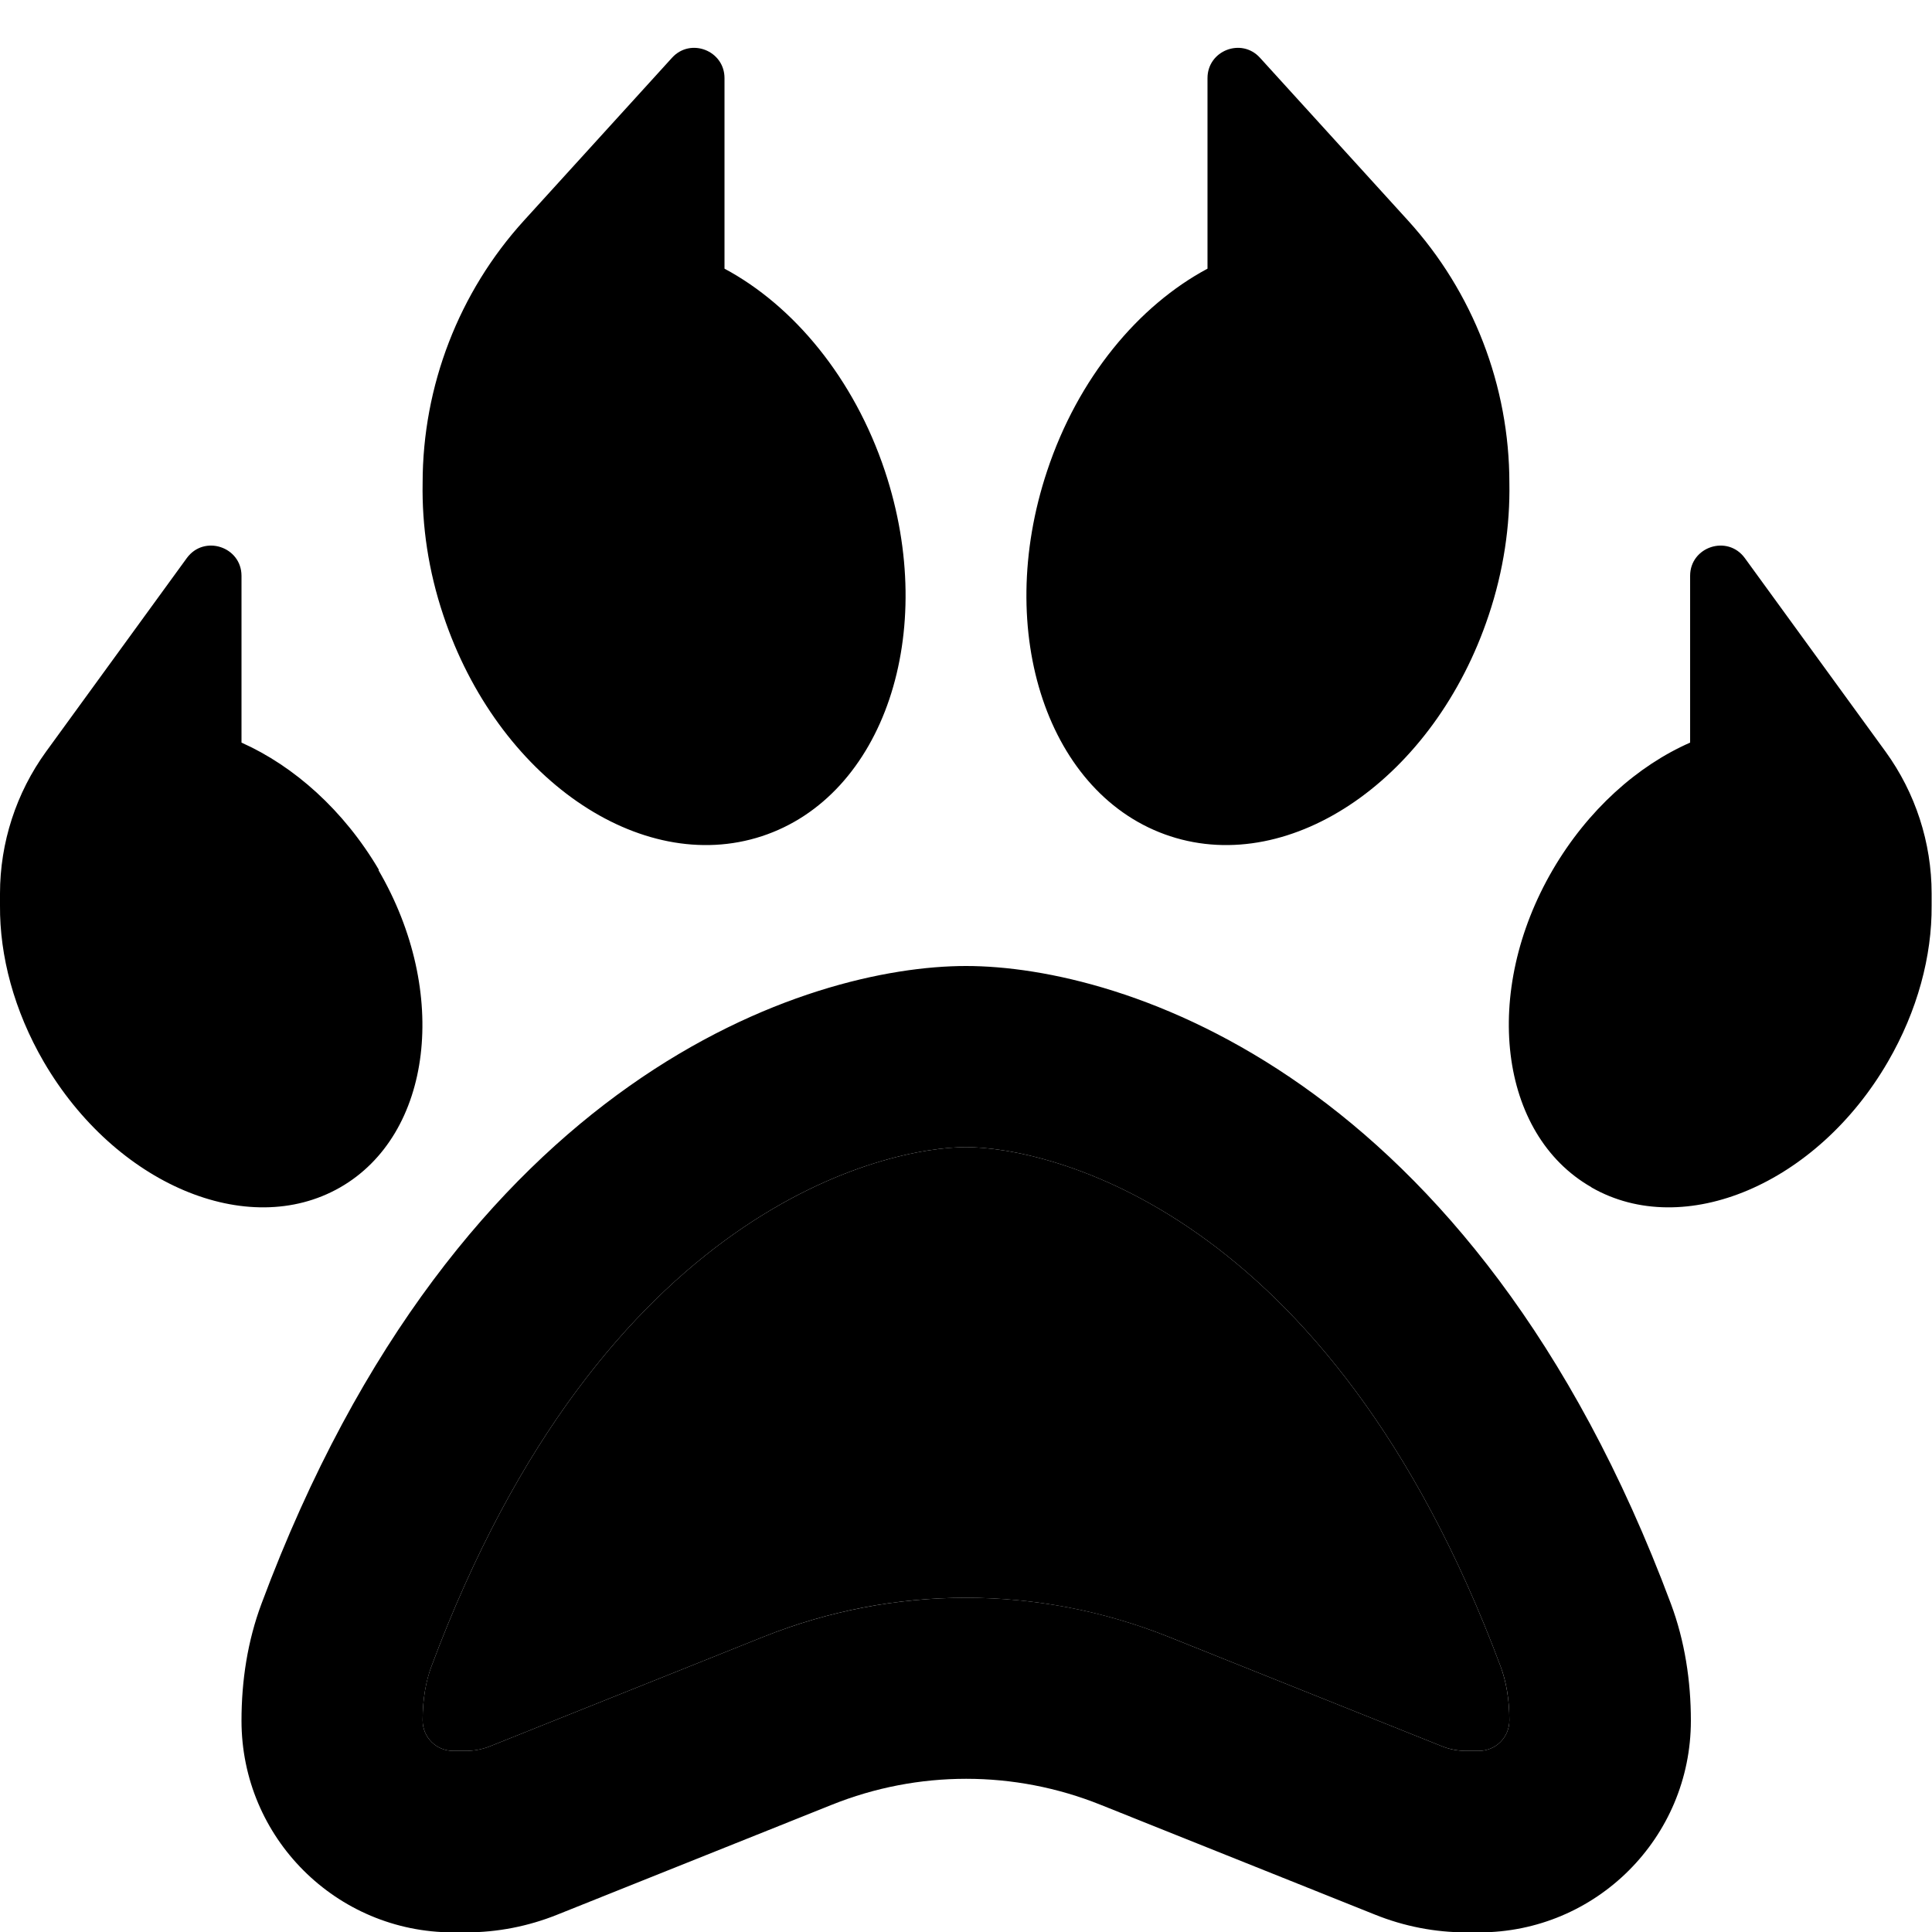 <svg xmlns="http://www.w3.org/2000/svg" width="24" height="24" viewBox="0 0 512 512"><path class="pr-icon-duotone-secondary" d="M112 455.9c0 4.5 3.6 8.1 8.1 8.1l3.4 0c2.2 0 4.3-.4 6.3-1.2l72.7-29.1c34.3-13.7 72.6-13.7 107 0l72.7 29.1c2 .8 4.2 1.2 6.3 1.2l3.4 0c4.5 0 8.1-3.6 8.1-8.1c0-5.7-.9-10.4-2.3-14.2C352.1 319.4 276.6 304 256 304s-96.1 15.4-141.7 137.7c-1.4 3.7-2.3 8.5-2.3 14.2z"/><path class="pr-icon-duotone-primary" d="M178.1 15.3L138.9 58.4C121.6 77.4 112 102.3 112 128c0 0 0 0 0 0c-.2 11.3 1.5 23.2 5.5 35.1c14.3 42.9 52.1 69.1 84.4 58.5s46.9-53.9 32.6-96.8C226.3 100.2 210.3 81 192 71.2l0-50.5c0-7.3-9-10.8-13.9-5.4zm132 206.3c32.3 10.6 70.1-15.6 84.4-58.5c4-11.9 5.7-23.9 5.5-35.1c0 0 0 0 0 0c0-25.7-9.6-50.6-26.9-69.6L333.9 15.3C329 9.9 320 13.4 320 20.7l0 50.5c-18.3 9.8-34.3 28.9-42.5 53.6c-14.3 42.9 .3 86.2 32.6 96.8zm-209.7 8.9C91.1 214.7 77.9 203 64 196.8l0-44.2c0-7.7-9.9-11-14.5-4.7L12.2 199.2C4.3 210.1 0 223.3 0 236.8L0 240s0 0 0 0c-.1 13.3 3.7 27.8 11.6 41.4c18.9 32.4 54 47.3 78.5 33.3s29.1-51.7 10.2-84.1zM256 304c20.6 0 96.1 15.4 141.7 137.7c1.4 3.7 2.3 8.5 2.3 14.2c0 4.5-3.6 8.1-8.1 8.1l-3.4 0c-2.2 0-4.3-.4-6.3-1.2l-72.7-29.1c-34.3-13.7-72.6-13.7-107 0l-72.7 29.1c-2 .8-4.2 1.2-6.3 1.2l-3.4 0c-4.5 0-8.1-3.6-8.1-8.1c0-5.7 .9-10.4 2.3-14.2C159.9 319.4 235.4 304 256 304zm0-48c-41.2 0-134.3 28.4-186.7 169c-3.7 9.9-5.3 20.4-5.3 31c0 31 25.1 56.1 56.1 56.1l3.4 0c8.3 0 16.5-1.6 24.2-4.7l72.7-29.1c22.9-9.2 48.4-9.2 71.3 0l72.7 29.1c7.7 3.1 15.9 4.7 24.2 4.7l3.4 0c31 0 56.1-25.1 56.1-56.1c0-10.5-1.6-21.1-5.3-31C390.3 284.4 297.2 256 256 256zm165.8 58.7c24.5 14 59.7-.9 78.5-33.3c7.9-13.6 11.7-28.1 11.6-41.4c0 0 0 0 0 0l0-3.2c0-13.5-4.3-26.7-12.2-37.6l-37.3-51.3c-4.6-6.3-14.5-3-14.5 4.7l0 44.2c-13.9 6.1-27.1 17.8-36.4 33.7c-18.9 32.4-14.3 70.1 10.2 84.1z"/></svg>